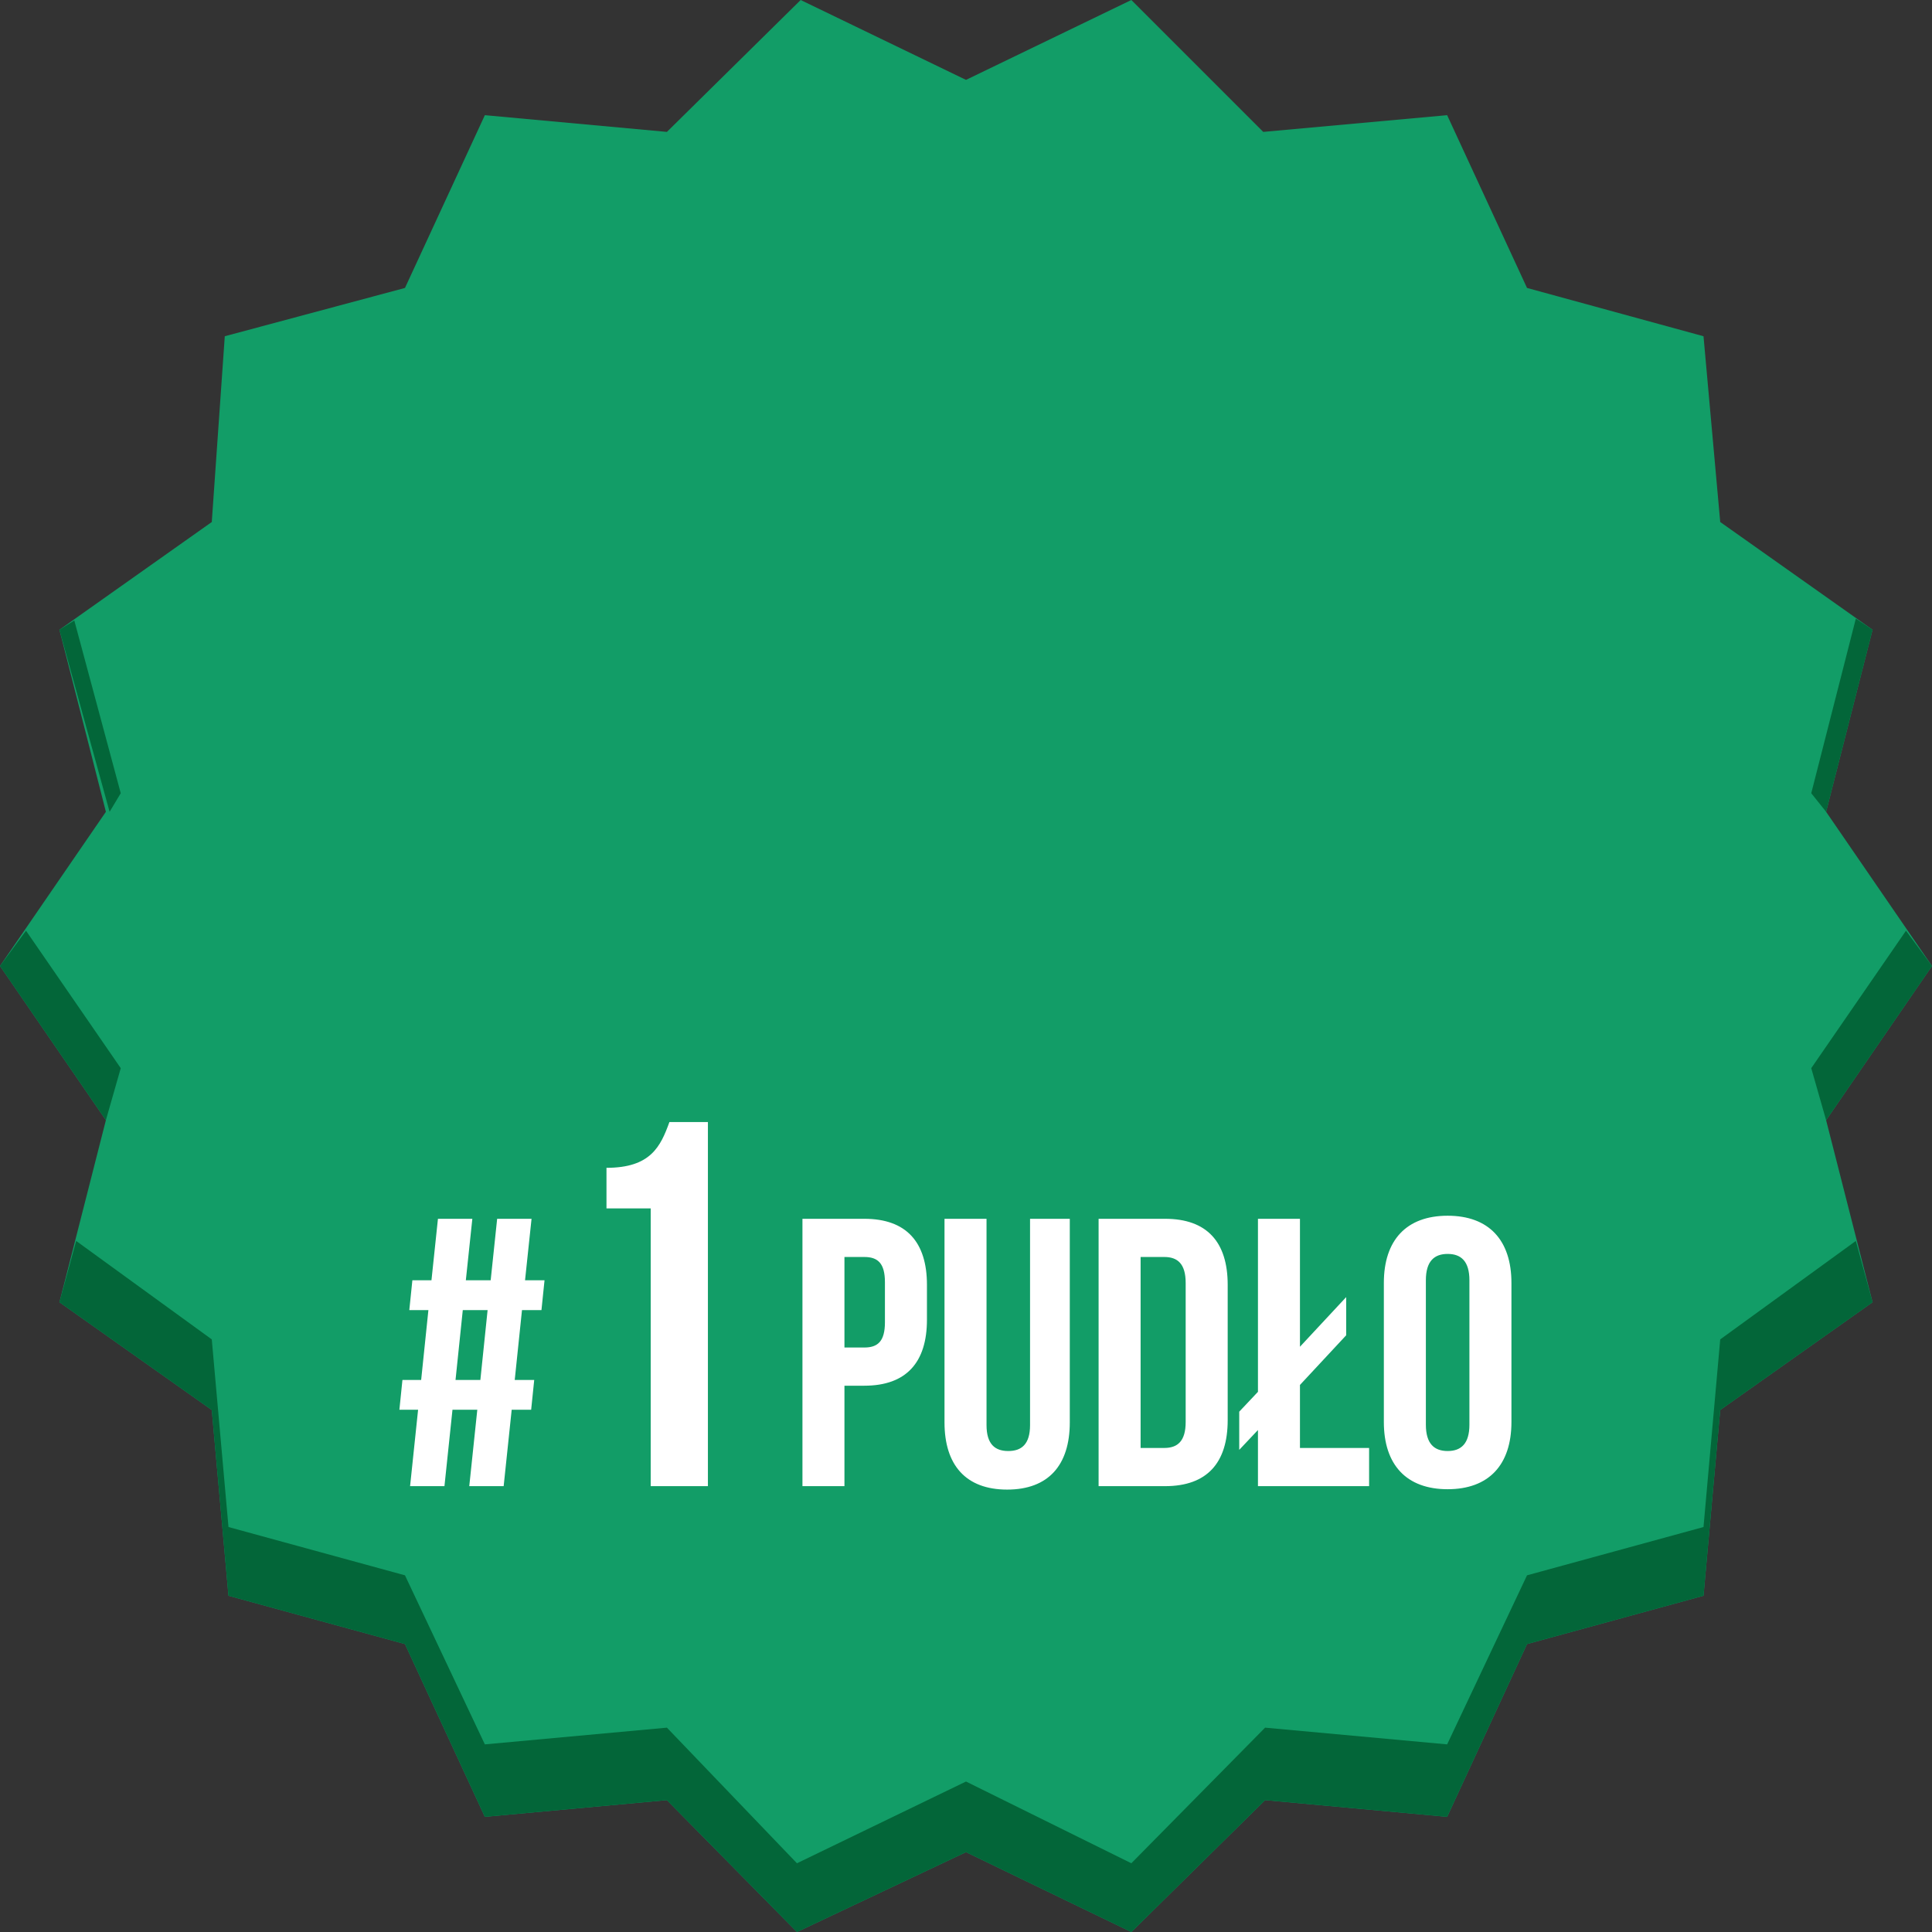 <svg width="104" height="104" viewBox="0 0 104 104" fill="none" xmlns="http://www.w3.org/2000/svg">
<rect x="0" y="0" width="104" height="104" fill="#333333" stroke="none"/>
<path d="M104 52L98.3 43.7L100.8 33.9L92.6 28.1L91.7 18.1L82.2 15.5L77.9 6.2L68 7.1L60.9 0L52 4.3L43.1 0L35.9 7.1L26.1 6.2L21.8 15.5L12.1 18.1L11.4 28.1L3.2 33.9L5.7 43.7L0 52L5.7 60.3L3.2 70.1L11.4 75.9L12.3 85.9L21.8 88.5L26.1 97.8L35.9 96.9L42.9 104L52 99.7L60.9 104L68.1 96.9L77.9 97.8L82.2 88.5L91.7 85.9L92.6 75.9L100.8 70.1L98.3 60.3L104 52Z" fill="#129D67"/>
<path d="M99.9 33.3L97.5 42.7L98.3 43.7L100.8 33.9L99.9 33.3Z" fill="#036639"/>
<path d="M6.5 42.7L4 33.4L3.2 33.9L5.9 43.7L6.5 42.7Z" fill="#036639"/>
<path d="M6.5 57.5L1.4 50.1L0 52L5.7 60.3L6.5 57.5Z" fill="#036639"/>
<path d="M97.5 57.5L98.3 60.3L104 52L102.6 50.1L97.5 57.5Z" fill="#036639"/>
<path d="M92.6 72.1L91.7 82.2L82.2 84.8L77.9 93.9L68.1 93L60.9 100.3L52 95.9L42.9 100.3L35.9 93L26.1 93.9L21.8 84.8L12.3 82.2L11.4 72.1L4.1 66.8L3.2 70.1L11.4 75.9L12.3 85.9L21.8 88.5L26.1 97.8L35.9 96.9L42.9 104L52 99.7L60.9 104L68.1 96.9L77.9 97.8L82.2 88.5L91.7 85.9L92.6 75.9L100.8 70.1L99.9 66.8L92.6 72.1Z" fill="#036639"/>
<path d="M25.693 75.888L25.261 80H27.112L27.544 75.888H28.592L28.757 74.284H27.708L28.099 70.522H29.147L29.312 68.918H28.263L28.613 65.608H26.762L26.413 68.918H25.076L25.426 65.608H23.575L23.226 68.918H22.198L22.033 70.522H23.061L22.671 74.284H21.663L21.499 75.888H22.506L22.075 80H23.925L24.357 75.888H25.693ZM24.521 74.284L24.912 70.522H26.248L25.858 74.284H24.521ZM32.647 62.864V65.048H35.027V80H38.107V60.4H36.035C35.559 61.716 35.027 62.864 32.647 62.864Z" fill="white"/>
<path d="M46.526 65.608H43.196V80H45.457V74.593H46.526C48.788 74.593 49.898 73.338 49.898 71.036V69.165C49.898 66.862 48.788 65.608 46.526 65.608ZM45.457 67.664H46.526C47.246 67.664 47.636 67.993 47.636 69.021V71.18C47.636 72.208 47.246 72.537 46.526 72.537H45.457V67.664ZM53.105 65.608H50.843V76.566C50.843 78.869 51.994 80.185 54.215 80.185C56.435 80.185 57.587 78.869 57.587 76.566V65.608H55.448V76.71C55.448 77.738 54.996 78.109 54.276 78.109C53.557 78.109 53.105 77.738 53.105 76.71V65.608ZM59.138 65.608V80H62.715C64.977 80 66.087 78.746 66.087 76.443V69.165C66.087 66.862 64.977 65.608 62.715 65.608H59.138ZM61.399 67.664H62.674C63.394 67.664 63.825 68.034 63.825 69.062V76.546C63.825 77.574 63.394 77.944 62.674 77.944H61.399V67.664ZM66.708 75.991V78.047L67.716 76.978V80H73.699V77.944H69.977V74.552L72.465 71.879V69.823L69.977 72.496V65.608H67.716V74.922L66.708 75.991ZM74.493 69.062V76.546C74.493 78.849 75.706 80.165 77.927 80.165C80.147 80.165 81.361 78.849 81.361 76.546V69.062C81.361 66.759 80.147 65.443 77.927 65.443C75.706 65.443 74.493 66.759 74.493 69.062ZM76.755 76.69V68.918C76.755 67.89 77.207 67.499 77.927 67.499C78.647 67.499 79.099 67.89 79.099 68.918V76.69C79.099 77.718 78.647 78.109 77.927 78.109C77.207 78.109 76.755 77.718 76.755 76.69Z" fill="white"/>
</svg>
